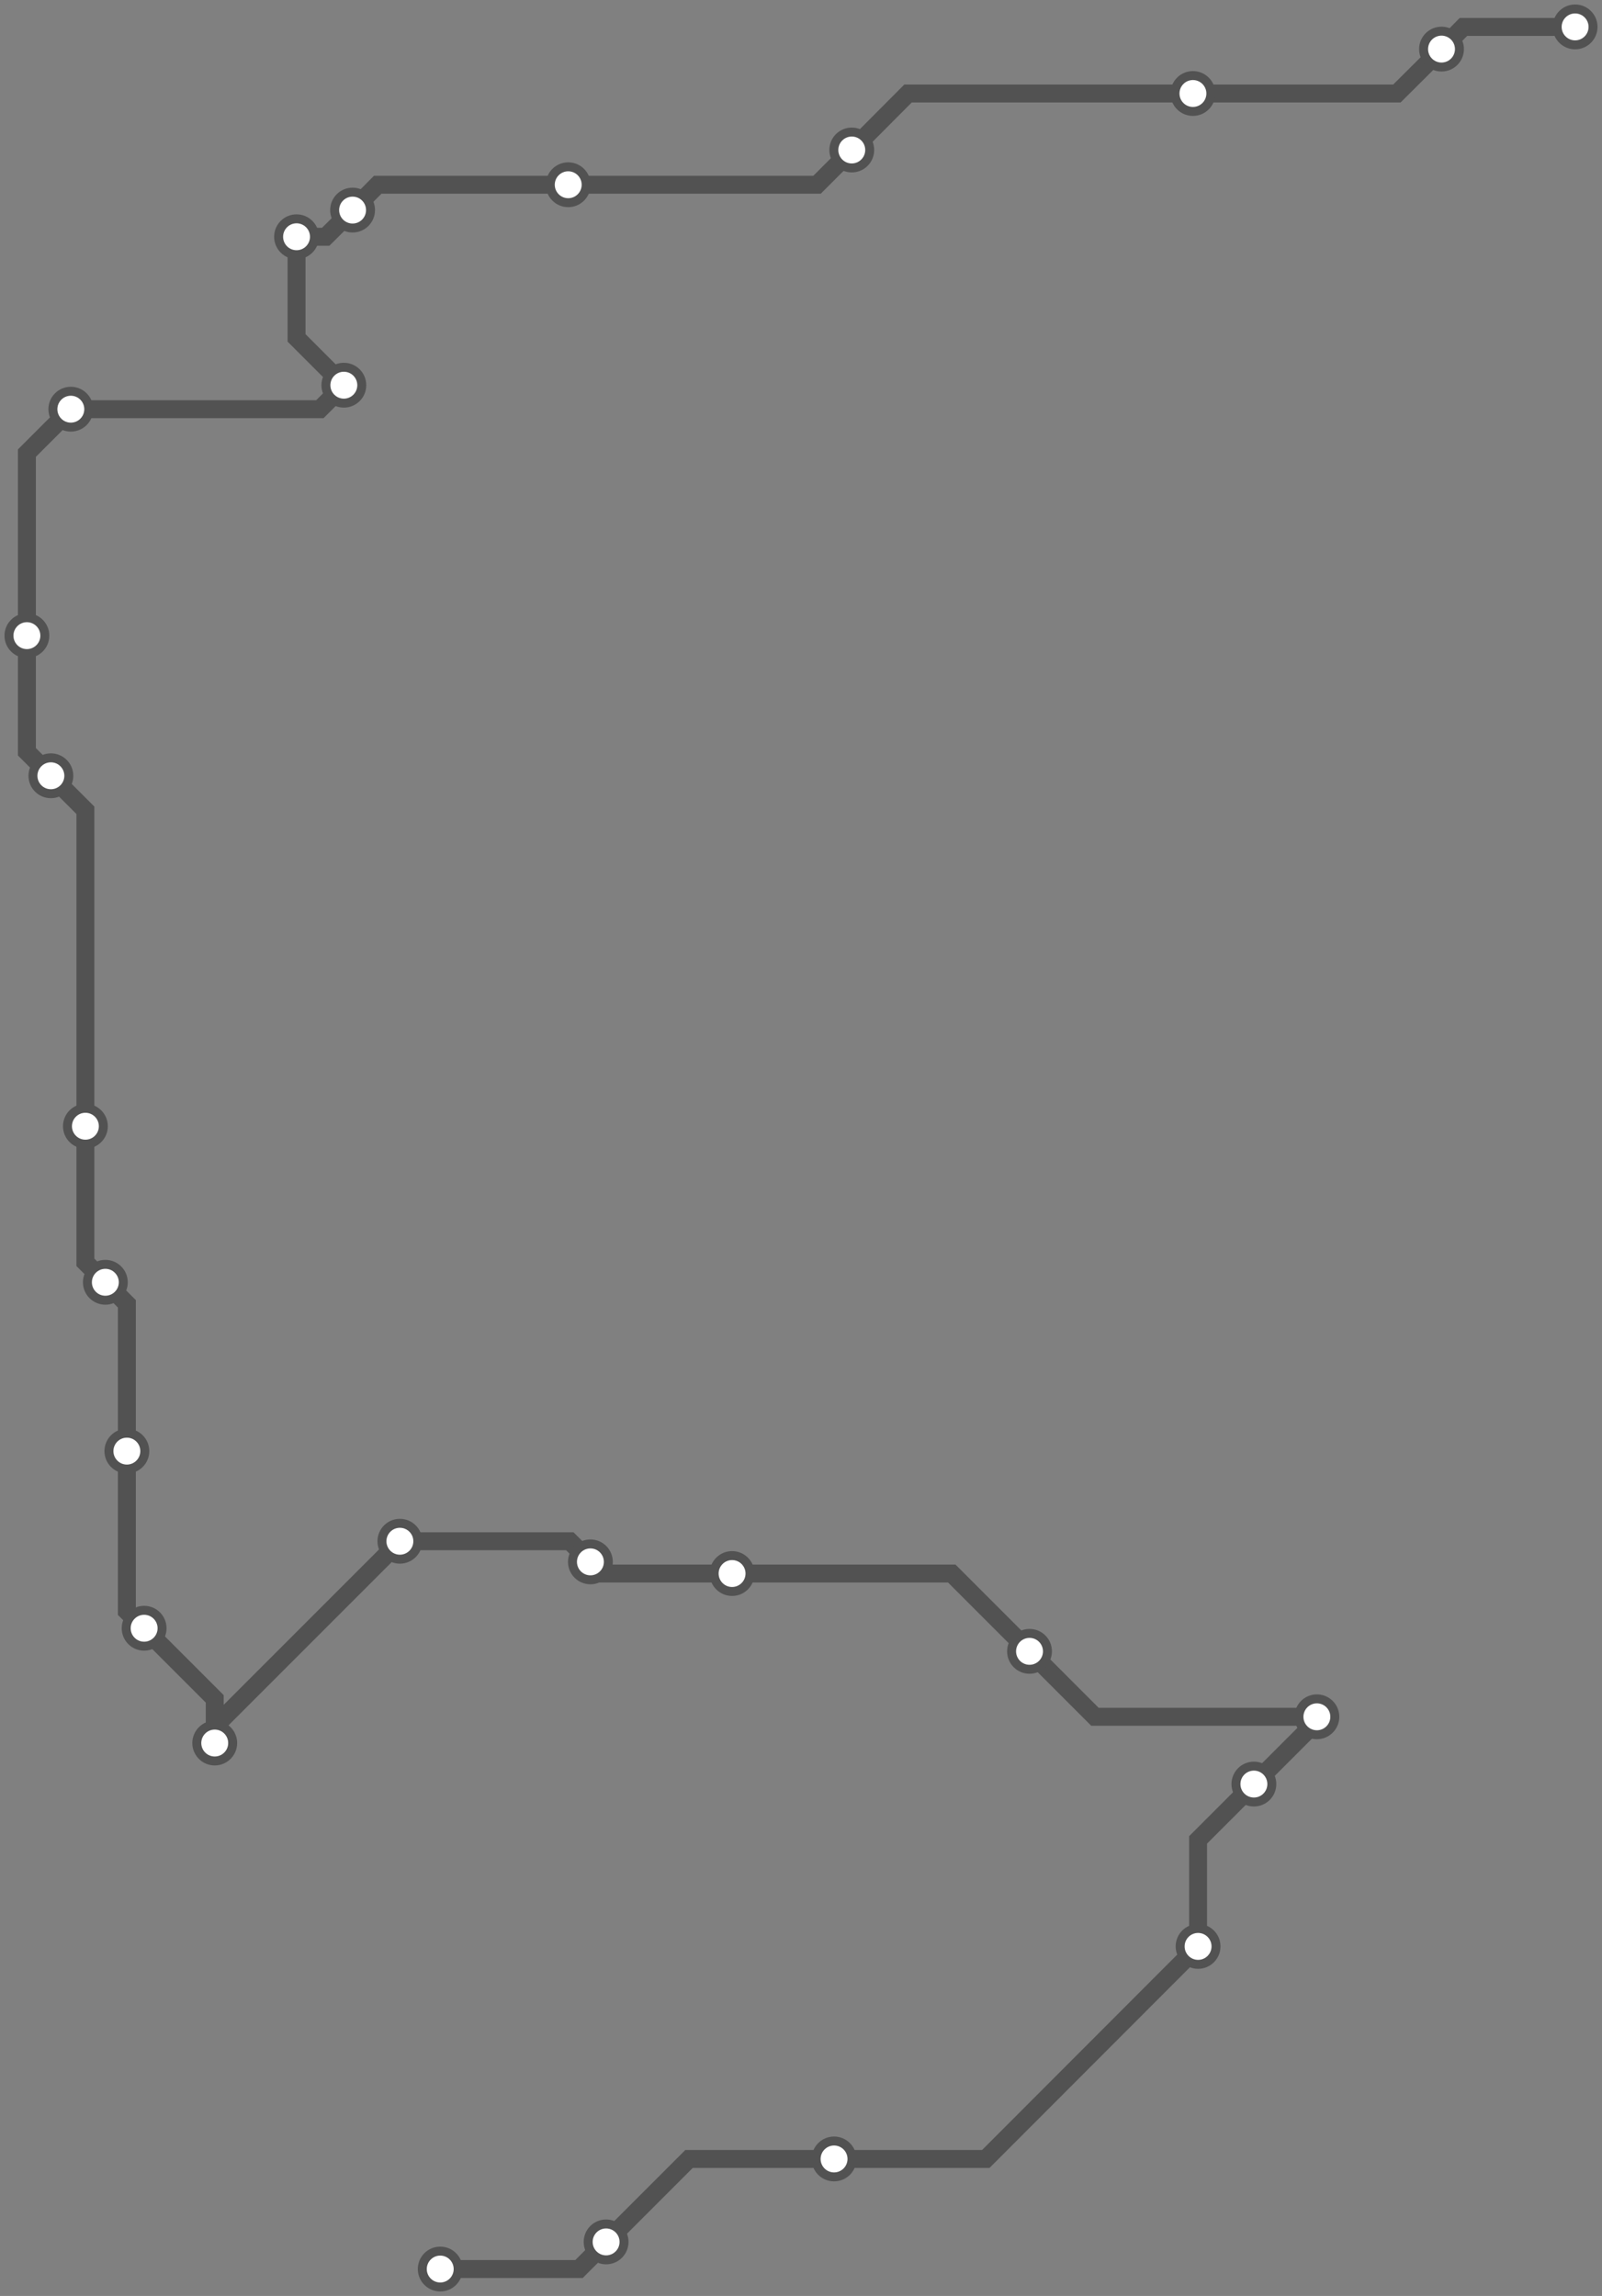 <svg width="714.7" height="1024.0" xmlns="http://www.w3.org/2000/svg">
<rect width="100%" height="100%" fill="#808080" stroke="none"/>
<path d="M702.717 12.0 L652.9 12.0 L643.1 21.9 L623.2 41.7 L532.2 41.7 L405.1 41.7 L380.0 66.9 L364.5 82.4 L253.5 82.4 L168.5 82.4 L157.3 93.7 L145.3 105.6 L132.3 105.6 L132.3 150.7 L153.4 171.8 L142.7 182.5 L31.6 182.5 L12.0 202.1 L12.0 283.5 L12.0 335.3 L22.7 346.0 L38.1 361.4 L38.1 502.3 L38.1 563.0 L47.0 571.9 L56.6 581.5 L56.6 647.2 L56.6 718.6 L64.3 726.2 L95.8 757.7 L95.8 777.4 L95.8 770.0 L178.4 687.4 L254.2 687.4 L263.4 696.6 L268.6 701.8 L326.6 701.8 L424.6 701.8 L459.3 736.5 L488.5 765.7 L587.5 765.7 L587.5 767.6 L559.4 795.7 L534.5 820.6 L534.5 868.1 L439.8 962.9 L372.1 962.9 L307.4 962.9 L270.4 999.9 L258.3 1012.0 L196.4 1012.0 " />
<circle cx="702.7" cy="12.0" r="8" />
<circle cx="643.1" cy="21.9" r="8" />
<circle cx="532.2" cy="41.7" r="8" />
<circle cx="380.0" cy="66.9" r="8" />
<circle cx="253.5" cy="82.4" r="8" />
<circle cx="157.3" cy="93.7" r="8" />
<circle cx="132.3" cy="105.6" r="8" />
<circle cx="153.4" cy="171.8" r="8" />
<circle cx="31.6" cy="182.5" r="8" />
<circle cx="12.0" cy="283.5" r="8" />
<circle cx="22.7" cy="346.0" r="8" />
<circle cx="38.1" cy="502.3" r="8" />
<circle cx="47.0" cy="571.9" r="8" />
<circle cx="56.6" cy="647.2" r="8" />
<circle cx="64.3" cy="726.2" r="8" />
<circle cx="95.8" cy="777.4" r="8" />
<circle cx="178.4" cy="687.4" r="8" />
<circle cx="263.4" cy="696.6" r="8" />
<circle cx="326.6" cy="701.8" r="8" />
<circle cx="459.3" cy="736.5" r="8" />
<circle cx="587.5" cy="765.7" r="8" />
<circle cx="559.4" cy="795.7" r="8" />
<circle cx="534.5" cy="868.1" r="8" />
<circle cx="372.1" cy="962.9" r="8" />
<circle cx="270.4" cy="999.9" r="8" />
<circle cx="196.4" cy="1012.0" r="8" />
<style>
circle {
fill: white;
stroke: #525252;
stroke-width: 4;
}
path {
fill: none;
stroke: #525252;
stroke-width: 8;
}</style>
</svg>